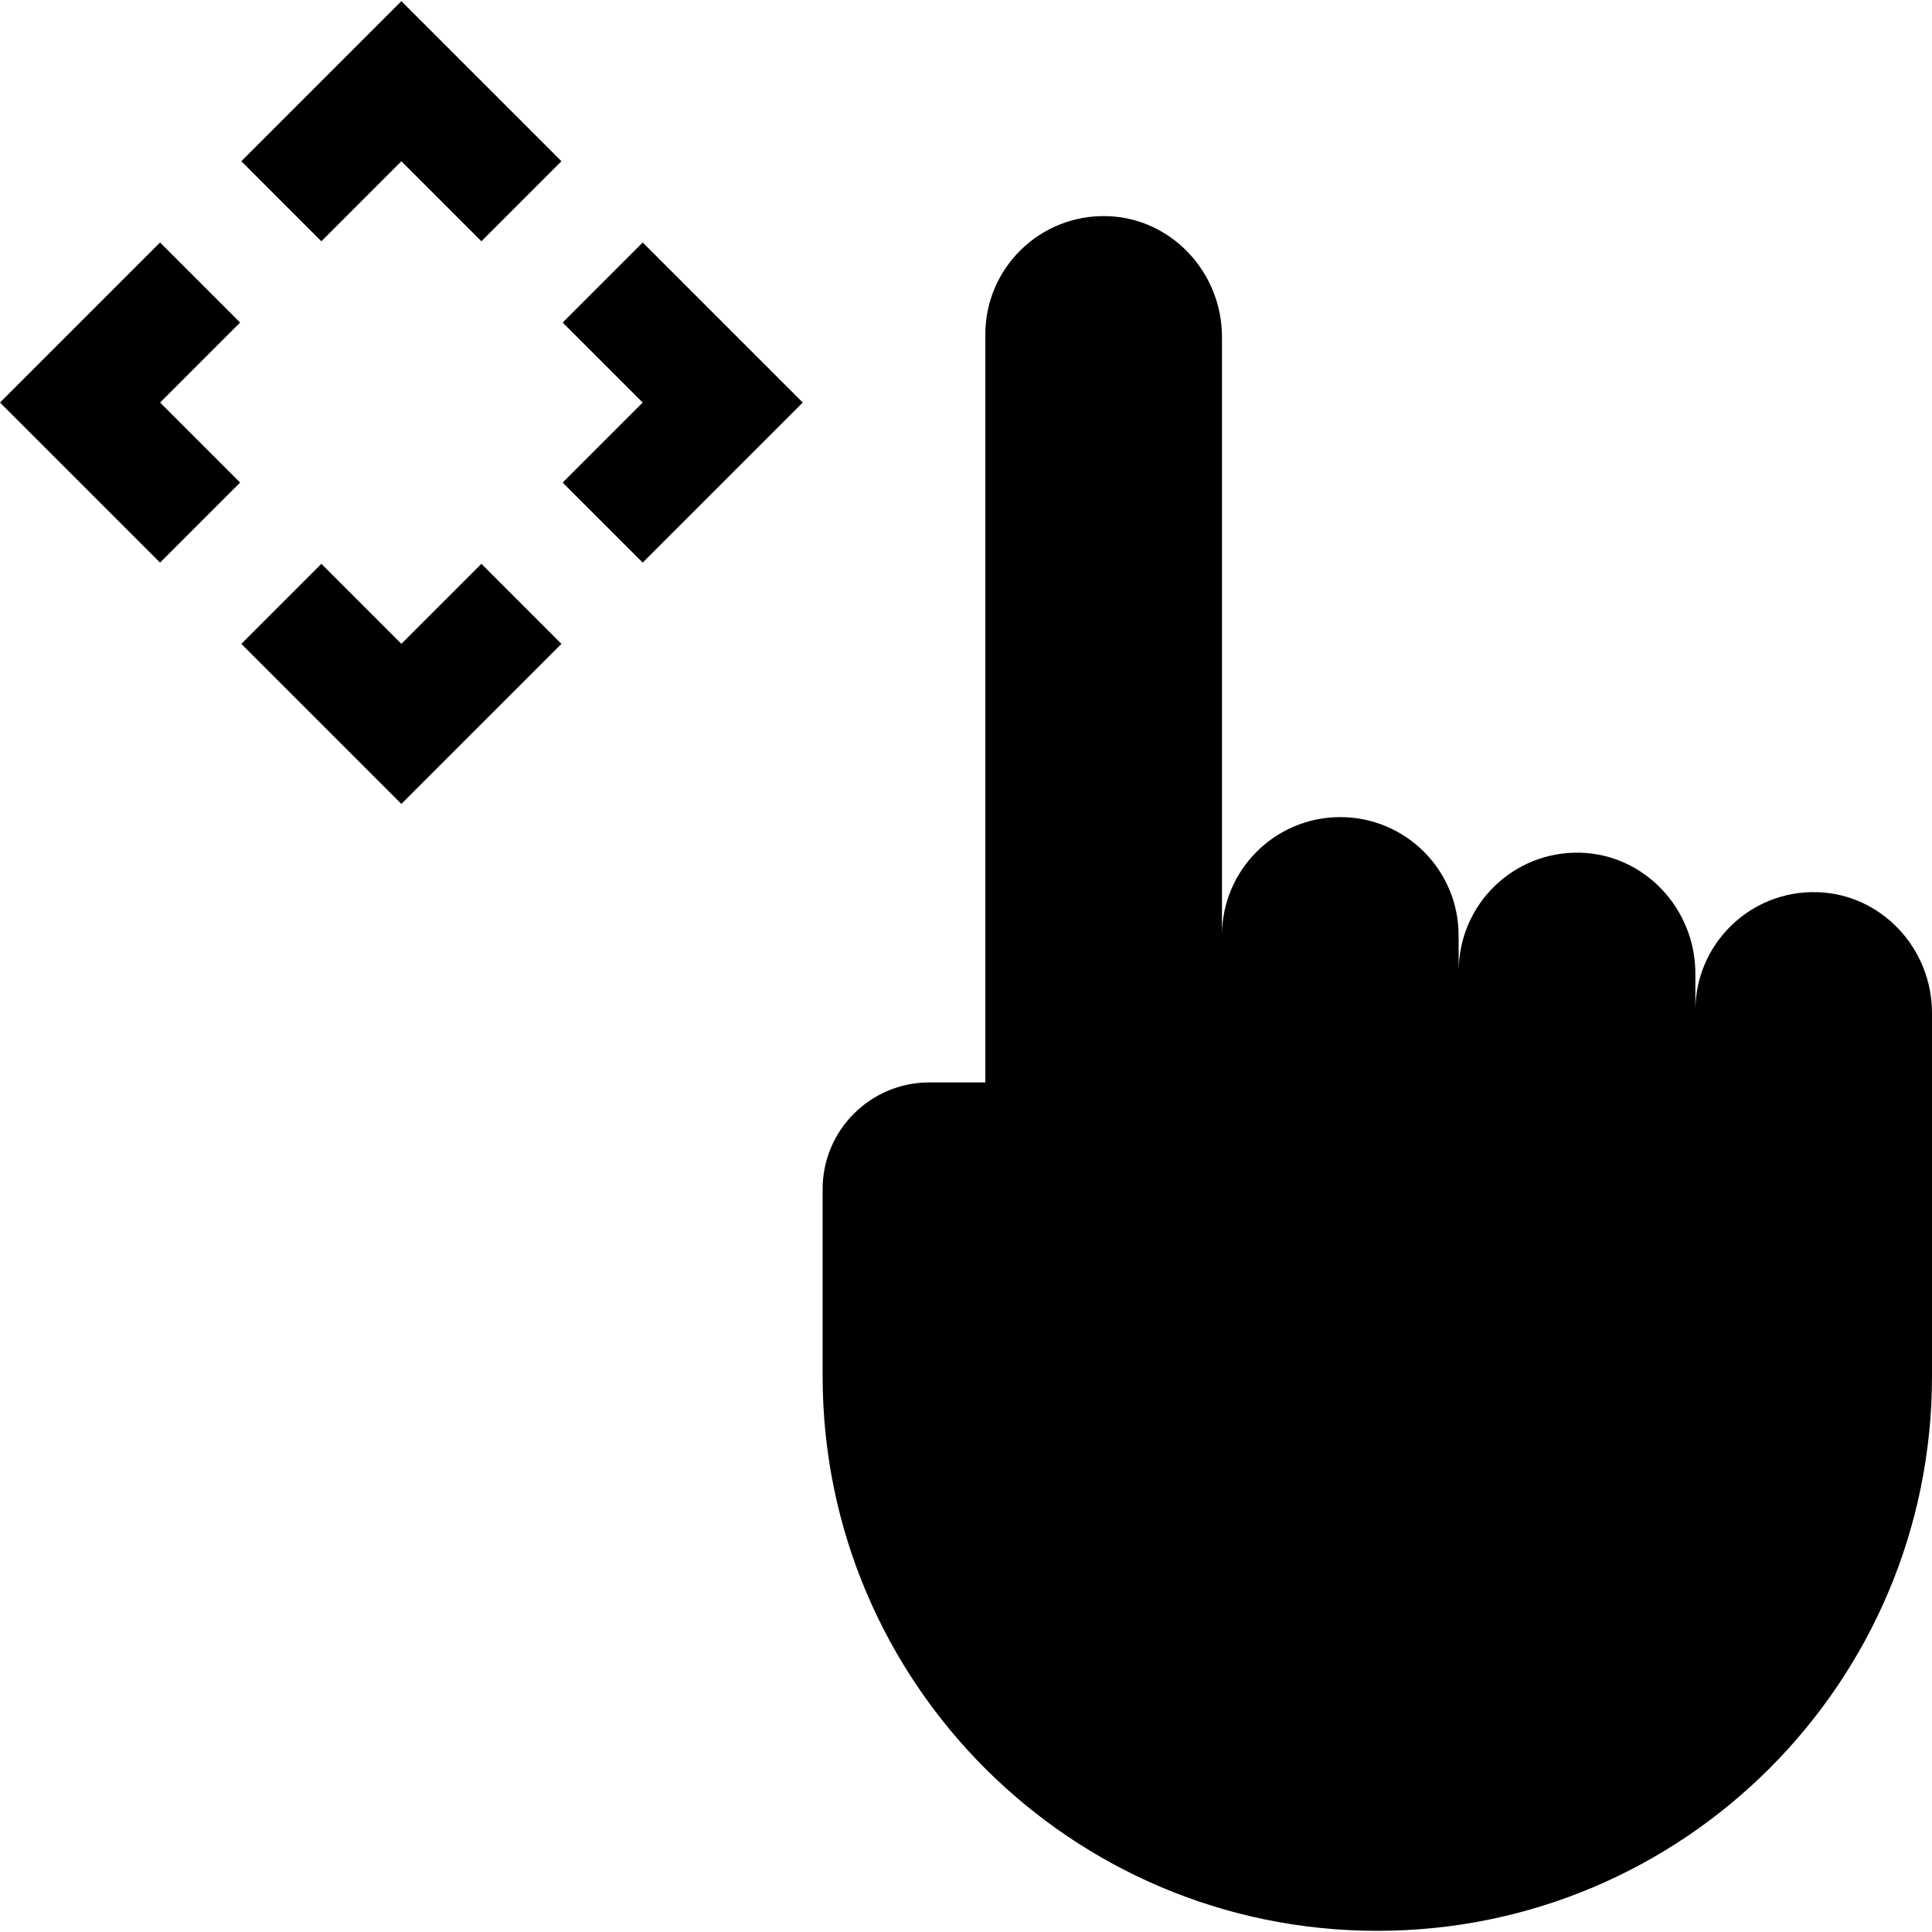 <svg id="Capa_1" enable-background="new 0 0 511.98 511.98" height="512" viewBox="0 0 511.98 511.98" width="512" xmlns="http://www.w3.org/2000/svg"><g><path d="m481.507 236.422c-17.719-.486-32.235 13.733-32.235 31.342v-9.799c0-17.084-13.395-31.526-30.473-31.994-17.719-.486-32.235 13.733-32.235 31.342l-.036-9.427c0-17.317-14.038-31.354-31.354-31.354s-31.354 14.038-31.354 31.354v-158.618c0-17.084-13.395-31.526-30.473-31.994-17.719-.486-32.235 13.733-32.235 31.342v198.225h-14.835c-15.62 0-28.283 12.663-28.283 28.283v49.555c0 81.182 65.811 146.993 146.993 146.993 81.182 0 146.993-65.811 146.993-146.993v-96.262c0-17.086-13.395-31.527-30.473-31.995z"/><path d="m63.951 42.725 21.213 21.213 21.202-21.202 21.203 21.202 21.213-21.213-42.416-42.415z"/><path d="m106.366 170.614-21.202-21.202-21.213 21.213 42.415 42.415 42.416-42.415-21.213-21.213z"/><path d="m149.104 85.473 21.202 21.202-21.202 21.202 21.212 21.213 42.417-42.415-42.417-42.415z"/><path d="m42.417 64.26-42.417 42.415 42.417 42.415 21.213-21.213-21.202-21.202 21.202-21.202z"/></g></svg>